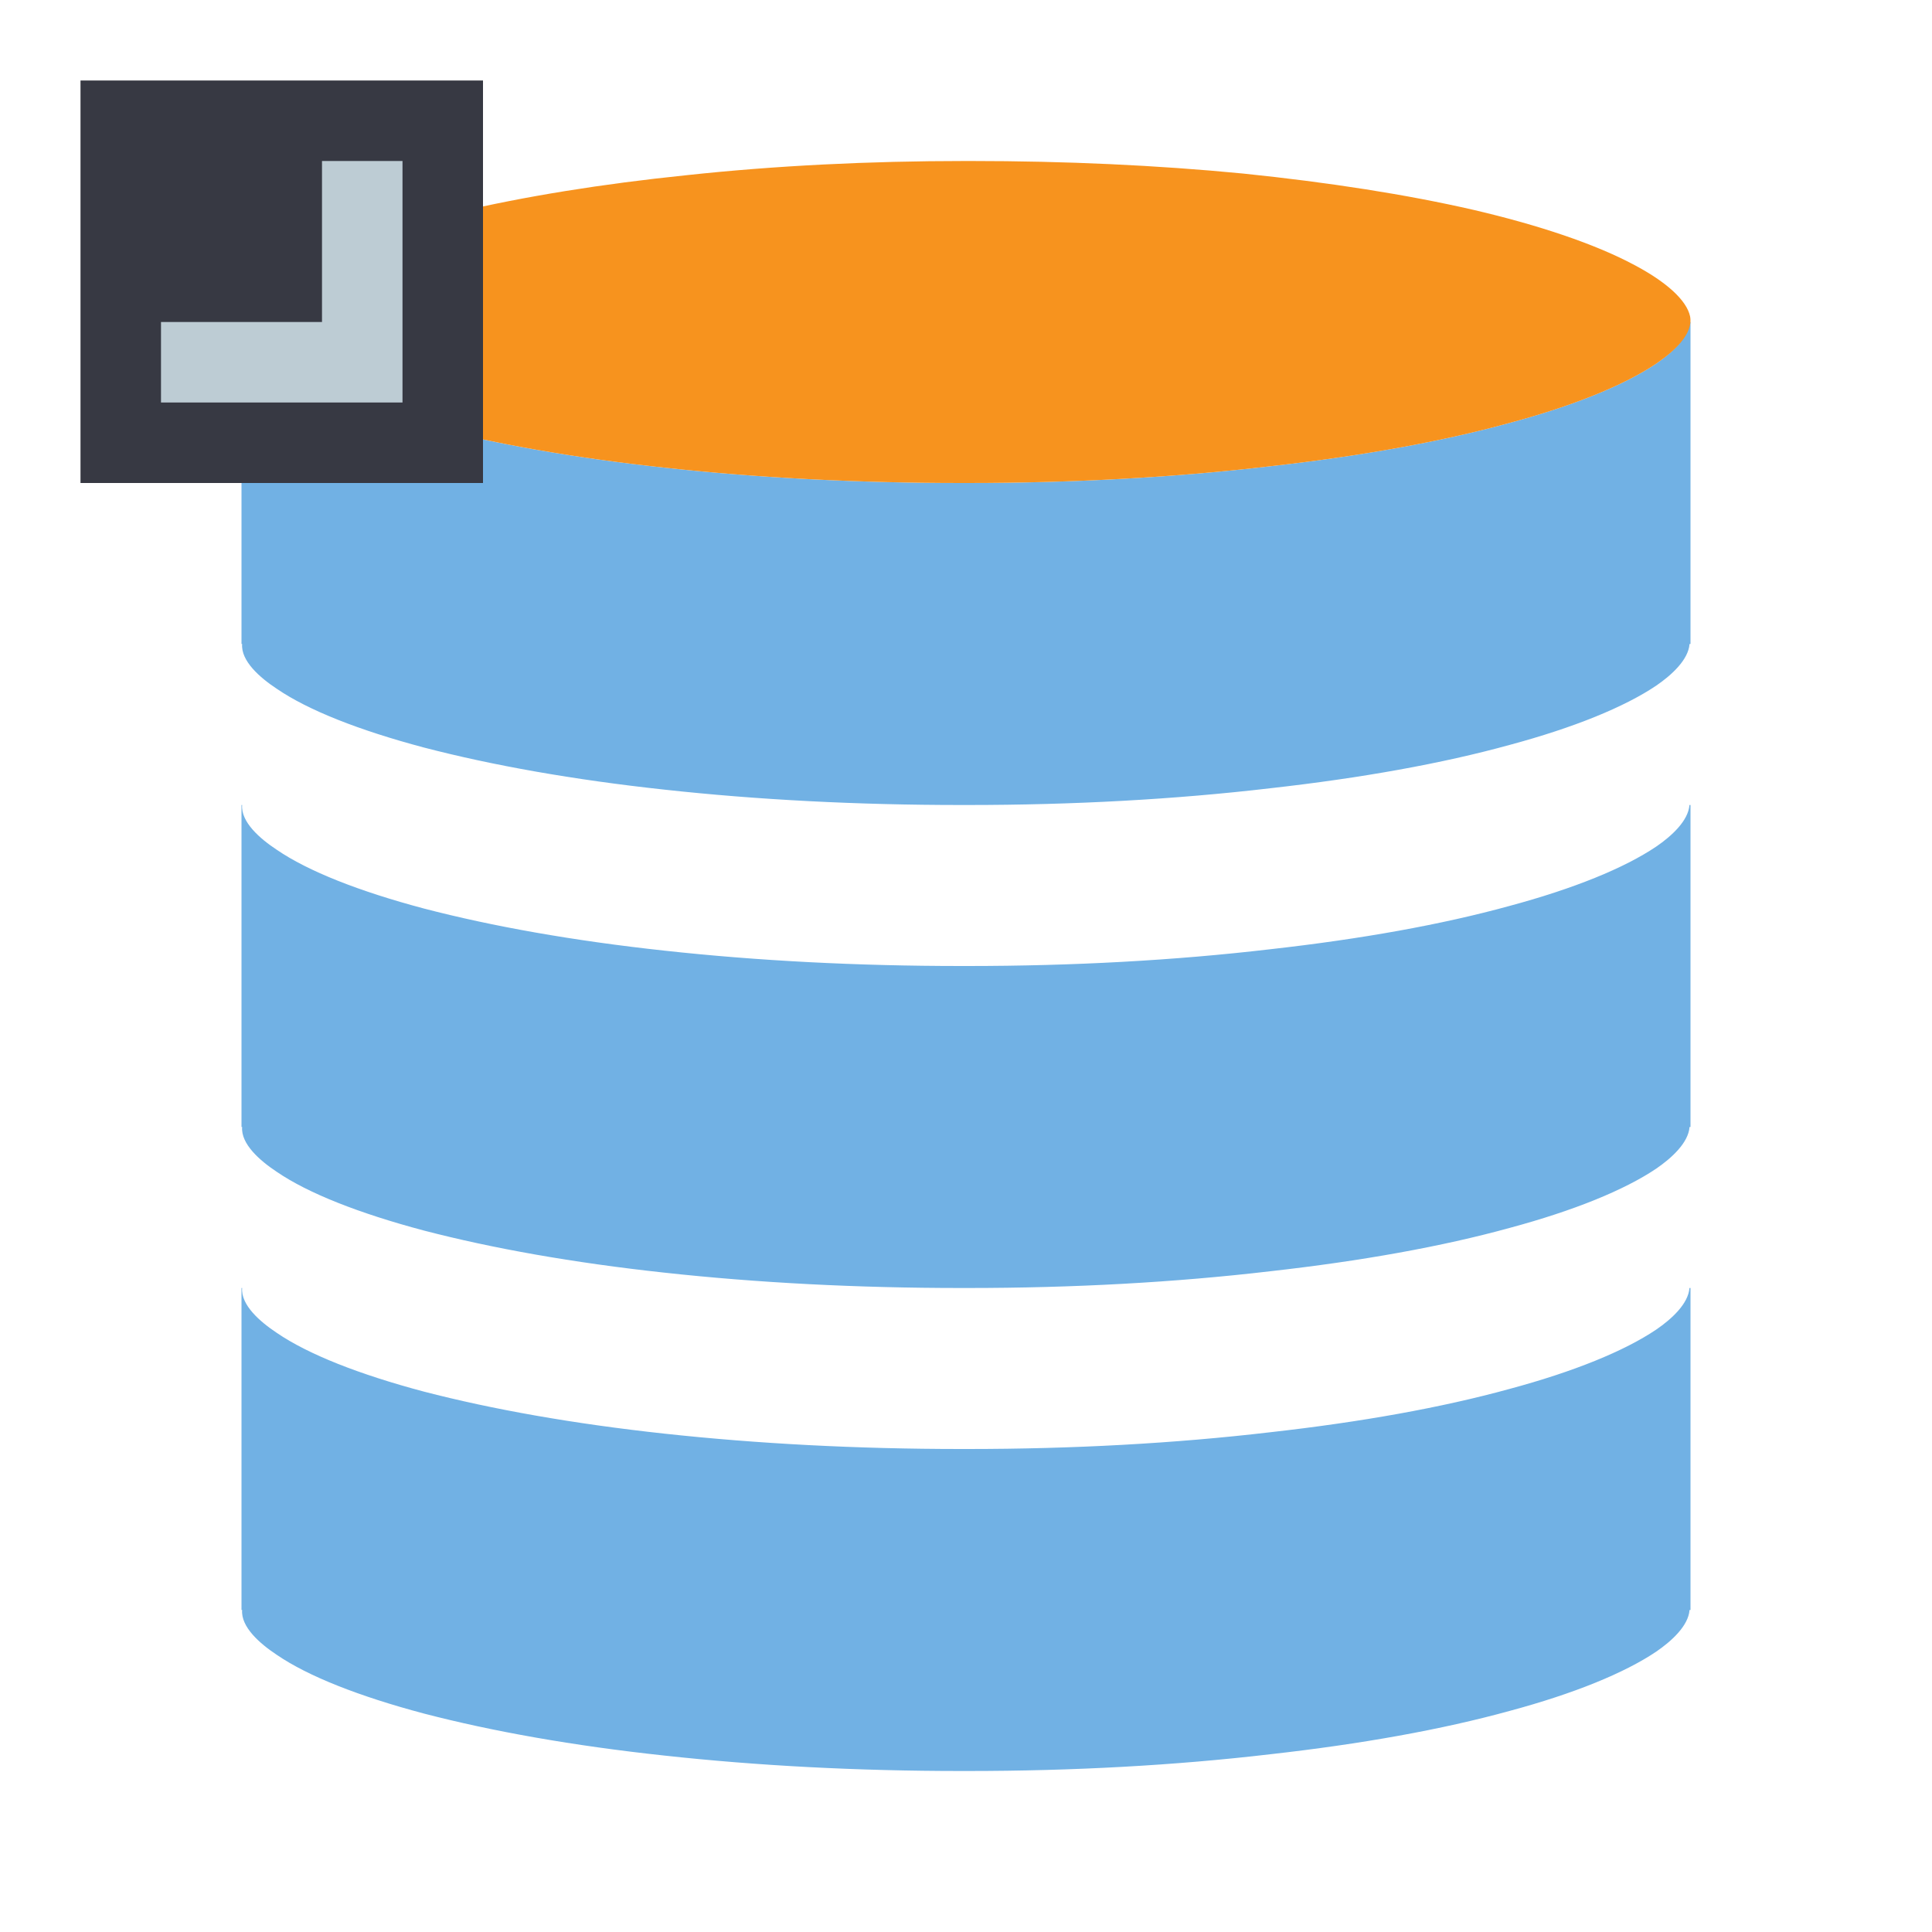 <svg xmlns="http://www.w3.org/2000/svg" width="24" height="24" viewBox="0 0 24 24"><path d="M20.987,16c-0.014,0.196-0.222,0.386-0.412,0.516c-0.396,0.267-1.024,0.523-1.824,0.738	c-0.839,0.231-1.84,0.411-2.973,0.538C14.595,17.931,13.329,18,12.019,18H11.94c-1.287,0-2.53-0.065-3.688-0.191	c-1.133-0.123-2.134-0.301-2.986-0.522c-0.805-0.214-1.438-0.463-1.828-0.73C3.227,16.417,2.991,16.21,3.008,16H3v4h0.008	c-0.017,0.21,0.219,0.417,0.429,0.556c0.39,0.267,1.023,0.516,1.828,0.73c0.853,0.222,1.853,0.4,2.986,0.522	C9.41,21.935,10.653,22,11.94,22h0.079c1.31,0,2.577-0.069,3.76-0.208c1.133-0.127,2.134-0.307,2.973-0.538	c0.799-0.215,1.428-0.471,1.824-0.738c0.189-0.13,0.398-0.32,0.412-0.516H21v-4H20.987z" fill="#71b1e4"/><path d="M20.987,10c-0.014,0.196-0.222,0.386-0.412,0.516c-0.396,0.267-1.024,0.523-1.824,0.738	c-0.839,0.231-1.84,0.411-2.973,0.538C14.595,11.931,13.329,12,12.019,12H11.94c-1.287,0-2.53-0.064-3.688-0.191	c-1.133-0.123-2.134-0.301-2.986-0.523c-0.805-0.214-1.438-0.463-1.828-0.73C3.227,10.417,2.991,10.21,3.008,10H3v4h0.008	c-0.017,0.21,0.219,0.417,0.429,0.556c0.39,0.267,1.023,0.516,1.828,0.73c0.853,0.222,1.853,0.4,2.986,0.523	C9.41,15.936,10.653,16,11.94,16h0.079c1.31,0,2.577-0.069,3.76-0.208c1.133-0.127,2.134-0.307,2.973-0.538	c0.799-0.215,1.428-0.471,1.824-0.738c0.189-0.13,0.398-0.32,0.412-0.516H21v-4H20.987z" fill="#71b1e4"/><path d="M20.987,4c-0.014,0.196-0.222,0.386-0.412,0.516c-0.396,0.267-1.024,0.523-1.824,0.738	c-0.839,0.231-1.84,0.411-2.973,0.538C14.595,5.931,13.329,6,12.019,6H11.94c-1.287,0-2.53-0.064-3.688-0.191	C7.119,5.687,6.118,5.508,5.266,5.287c-0.805-0.214-1.438-0.463-1.828-0.73C3.227,4.418,2.991,4.21,3.008,4H3v4h0.008	C2.991,8.21,3.227,8.417,3.438,8.556c0.39,0.267,1.023,0.516,1.828,0.73c0.853,0.222,1.853,0.4,2.986,0.523	C9.41,9.936,10.653,10,11.94,10h0.079c1.31,0,2.577-0.069,3.76-0.208c1.133-0.127,2.134-0.307,2.973-0.538	c0.799-0.215,1.428-0.471,1.824-0.738c0.189-0.13,0.398-0.32,0.412-0.516H21V4H20.987z" fill="#71b1e4"/><path d="M20.995,3.931c0.042,0.221-0.207,0.44-0.419,0.585c-0.396,0.267-1.024,0.523-1.824,0.738	c-0.839,0.231-1.84,0.411-2.973,0.538C14.595,5.931,13.329,6,12.019,6H11.94c-1.287,0-2.53-0.064-3.688-0.191	C7.119,5.687,6.118,5.508,5.266,5.287c-0.805-0.214-1.438-0.463-1.828-0.73c-0.22-0.145-0.475-0.365-0.433-0.584	c0.03-0.204,0.287-0.436,0.701-0.655c0.47-0.248,1.134-0.481,1.963-0.679c0.84-0.198,1.804-0.354,2.863-0.463	C9.629,2.058,10.793,2,11.989,2h0.072c1.17,0,2.31,0.052,3.382,0.156c1.066,0.11,2.03,0.26,2.865,0.452	c0.822,0.192,1.505,0.425,1.974,0.673C20.703,3.5,20.954,3.733,20.995,3.931z" fill="#f7931e"/><rect x="1" y="1" width="5" height="5" fill="#373943"/><polygon points="4,2 4,4 2,4 2,5 4,5 5,5 5,4 5,2" fill="#bdccd4"/></svg>